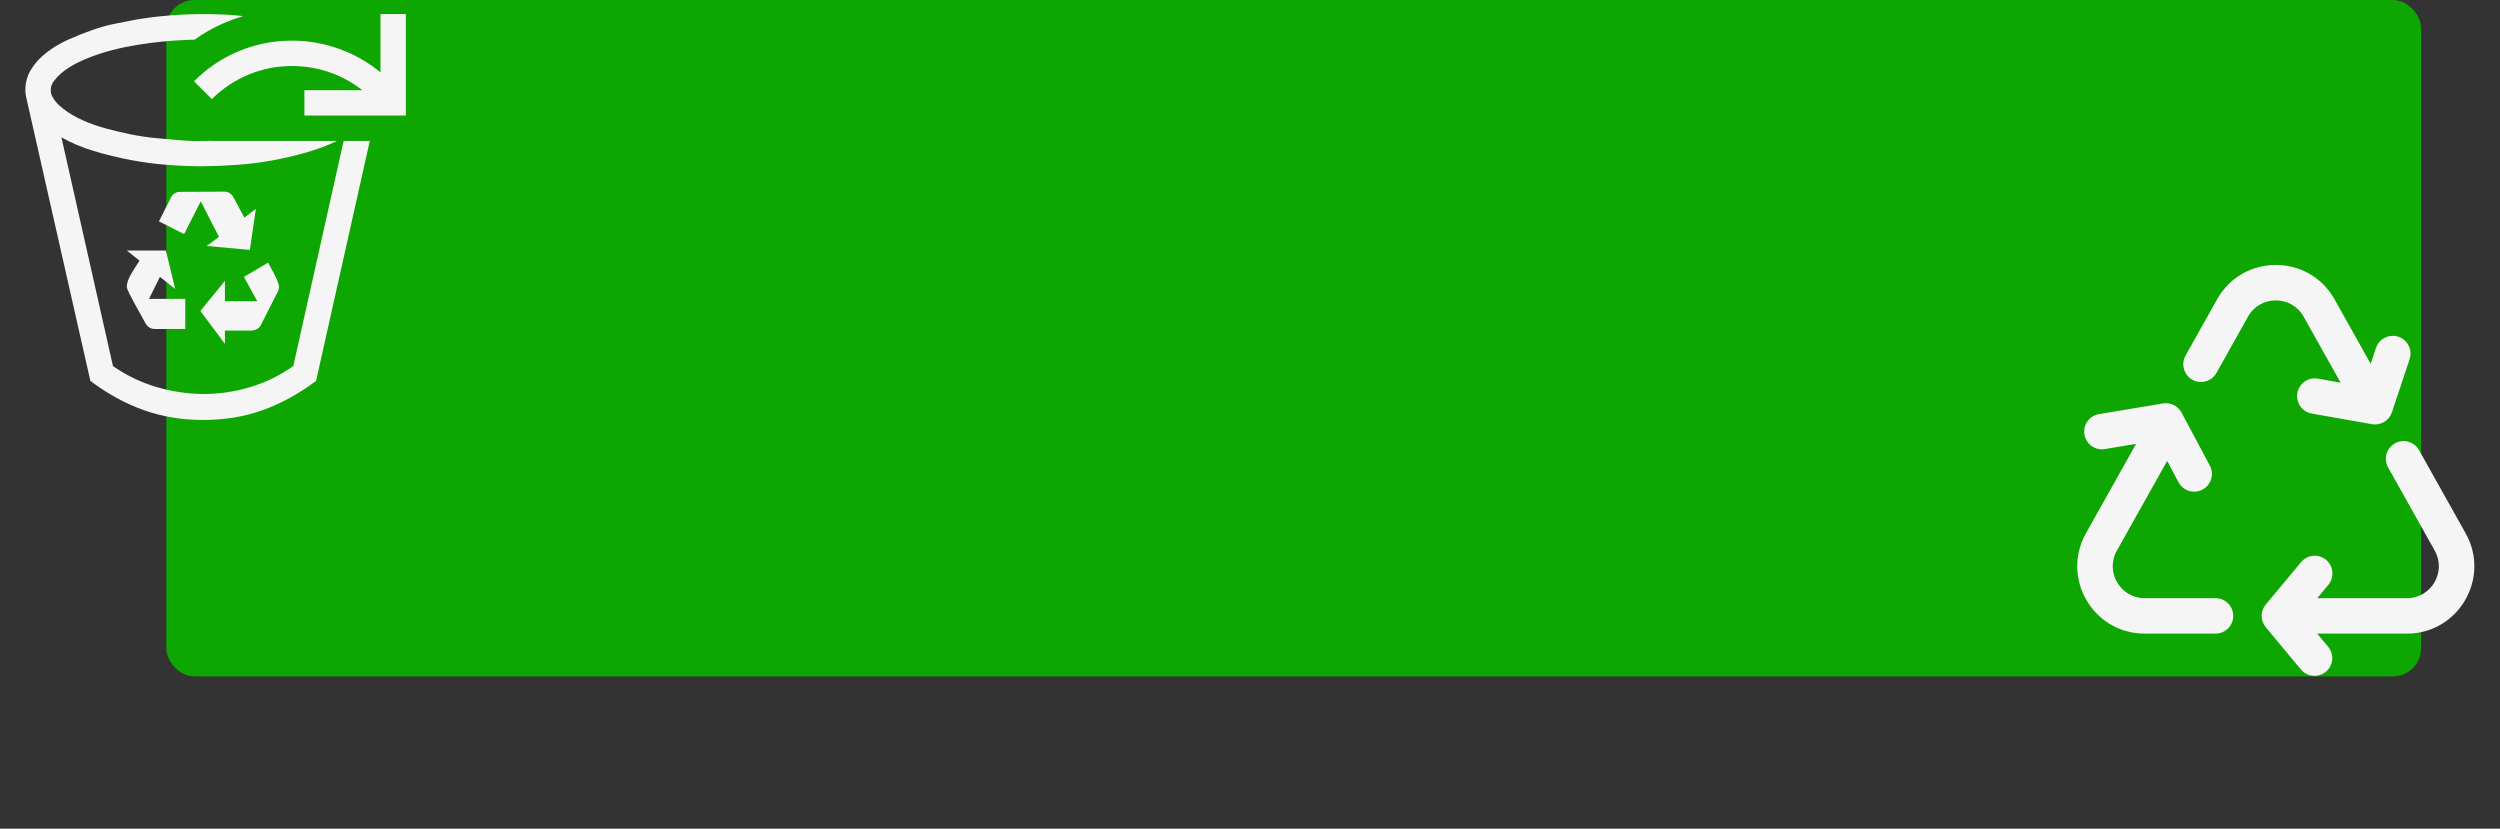 <svg width="887" height="294" viewBox="0 0 887 294" fill="none" xmlns="http://www.w3.org/2000/svg">
<rect x="0" y="0" width="887" height="294" fill="#333333" stroke="none"/>
<rect x="59" width="800" height="240" rx="10" fill="#0EA601"/>
<path d="M54.984 116.727C53.484 116.727 52.359 116.047 51.609 114.688C51.328 114.172 50.836 113.281 50.133 112.016C49.43 110.75 48.703 109.438 47.953 108.078C47.203 106.719 46.523 105.43 45.914 104.211C45.305 102.992 45 102.172 45 101.75C45 101 45.164 100.203 45.492 99.359C45.82 98.516 46.242 97.672 46.758 96.828C47.273 95.984 47.766 95.188 48.234 94.438C48.703 93.688 49.125 93.031 49.5 92.469L45 88.883H58.852L62.156 102.523L56.742 98.234L52.875 106.039H65.742V116.727H54.984ZM71.227 71.445L65.32 83.047L56.391 78.547L60.609 70.18C61.266 68.773 62.391 68.07 63.984 68.07L79.523 68C81.023 68 82.148 68.703 82.898 70.109L86.695 77.211L90.773 74.117L88.664 88.672L73.336 87.266L77.695 84.031L71.227 71.445ZM79.805 122L71.086 110.328L79.805 99.641V106.883H91.266L86.555 98.234L95.133 93.172C95.32 93.594 95.625 94.18 96.047 94.93C96.469 95.68 96.914 96.5 97.383 97.391C97.852 98.281 98.227 99.102 98.508 99.852C98.789 100.602 98.953 101.234 99 101.75C99 102.312 98.859 102.875 98.578 103.438L92.602 115.25C92.273 115.906 91.805 116.398 91.195 116.727C90.586 117.055 89.93 117.242 89.227 117.289H79.805V122ZM121.922 50H131.203L112.148 135.148C106.055 139.695 99.773 143.141 93.305 145.484C86.836 147.828 79.758 149 72.07 149C64.477 149 57.422 147.828 50.906 145.484C44.391 143.141 38.109 139.695 32.062 135.148L9.633 36.008L9.211 34.039C9.07 33.383 9 32.703 9 32C9 29.281 9.68 26.82 11.039 24.617C12.398 22.414 14.227 20.422 16.523 18.641C18.82 16.859 21.375 15.336 24.188 14.07C27 12.805 29.883 11.656 32.836 10.625C35.789 9.594 38.625 8.82 41.344 8.305C44.062 7.789 46.477 7.32 48.586 6.898C56.32 5.633 64.125 5 72 5C74.391 5 76.758 5.047 79.102 5.141C81.445 5.234 83.836 5.422 86.273 5.703C83.18 6.641 80.203 7.789 77.344 9.148C74.484 10.508 71.719 12.148 69.047 14.07C66.797 14.117 64.312 14.234 61.594 14.422C58.875 14.609 56.062 14.891 53.156 15.266C50.25 15.641 47.297 16.133 44.297 16.742C41.297 17.352 38.414 18.102 35.648 18.992C32.883 19.883 30.281 20.914 27.844 22.086C25.406 23.258 23.297 24.617 21.516 26.164C20.672 26.914 19.875 27.781 19.125 28.766C18.375 29.75 18 30.828 18 32C18 32.703 18.141 33.359 18.422 33.969C18.703 34.578 19.078 35.188 19.547 35.797C20.016 36.406 20.508 36.945 21.023 37.414C21.539 37.883 22.078 38.328 22.641 38.75C24.609 40.25 26.859 41.562 29.391 42.688C31.922 43.812 34.641 44.773 37.547 45.57C40.453 46.367 43.406 47.07 46.406 47.68C49.406 48.289 52.43 48.734 55.477 49.016C58.523 49.297 61.43 49.555 64.195 49.789C66.961 50.023 69.562 50.094 72 50H73.547C74.062 50 74.578 49.977 75.094 49.93L75.164 50H119.602C116.133 51.641 112.43 53.023 108.492 54.148C104.555 55.273 100.5 56.211 96.328 56.961C92.156 57.711 88.008 58.227 83.883 58.508C79.758 58.789 75.797 58.953 72 59C68.062 59 63.891 58.836 59.484 58.508C55.078 58.18 50.672 57.594 46.266 56.75C41.859 55.906 37.547 54.852 33.328 53.586C29.109 52.32 25.266 50.703 21.797 48.734L40.078 129.875C44.766 133.156 49.852 135.617 55.336 137.258C60.82 138.898 66.422 139.742 72.141 139.789C77.812 139.789 83.367 138.969 88.805 137.328C94.242 135.687 99.328 133.203 104.062 129.875L121.922 50ZM144 5V41H108V32H128.531C124.969 29.188 121.055 27.055 116.789 25.602C112.523 24.148 108.117 23.422 103.57 23.422C98.227 23.422 93.117 24.43 88.242 26.445C83.367 28.461 79.008 31.367 75.164 35.164L68.836 28.836C73.477 24.195 78.773 20.633 84.727 18.148C90.68 15.664 96.961 14.422 103.57 14.422C109.289 14.422 114.844 15.383 120.234 17.305C125.625 19.227 130.547 22.016 135 25.672V5H144Z" fill="#F5F5F5"/>
<path d="M797.582 112.363C801.908 104.65 813.007 104.65 817.334 112.363L830.446 135.763L822.391 134.339C821.577 134.195 820.744 134.213 819.937 134.391C819.13 134.569 818.367 134.904 817.69 135.378C817.013 135.851 816.436 136.453 815.992 137.149C815.547 137.846 815.244 138.623 815.1 139.436C814.956 140.249 814.974 141.083 815.152 141.89C815.33 142.696 815.666 143.46 816.139 144.137C816.612 144.814 817.214 145.391 817.91 145.835C818.607 146.279 819.384 146.582 820.197 146.726L841.58 150.5C843.065 150.763 844.596 150.484 845.893 149.713C847.19 148.941 848.166 147.73 848.644 146.299L854.933 127.431C855.46 125.849 855.338 124.121 854.592 122.629C853.846 121.137 852.538 120.002 850.956 119.474C849.373 118.947 847.646 119.069 846.153 119.815C844.661 120.561 843.526 121.869 842.999 123.452L841.122 129.087L828.307 106.215C819.181 89.928 795.735 89.928 786.608 106.215L775.514 126.013C775.085 126.734 774.804 127.534 774.688 128.366C774.573 129.198 774.625 130.045 774.842 130.856C775.059 131.667 775.436 132.427 775.952 133.09C776.467 133.753 777.11 134.306 777.843 134.717C778.575 135.127 779.382 135.387 780.217 135.481C781.052 135.574 781.897 135.5 782.702 135.262C783.507 135.023 784.257 134.626 784.906 134.094C785.555 133.561 786.091 132.904 786.483 132.161L797.582 112.363V112.363ZM858.198 159.566C857.359 158.158 856.003 157.132 854.42 156.709C852.836 156.285 851.15 156.497 849.72 157.298C848.29 158.1 847.229 159.428 846.764 161C846.299 162.572 846.466 164.264 847.23 165.714L863.848 195.378C868.074 202.925 862.62 212.233 853.972 212.233H822.139L826.124 207.453C827.176 206.171 827.679 204.524 827.523 202.872C827.366 201.22 826.564 199.697 825.289 198.634C824.015 197.572 822.372 197.056 820.719 197.199C819.066 197.342 817.537 198.133 816.464 199.398L803.886 214.492C802.944 215.622 802.429 217.046 802.429 218.517C802.429 219.988 802.944 221.412 803.886 222.542L816.464 237.636C817.545 238.872 819.066 239.636 820.703 239.765C822.34 239.894 823.962 239.377 825.223 238.326C826.485 237.275 827.285 235.773 827.453 234.139C827.621 232.506 827.144 230.872 826.124 229.586L822.149 224.811H853.972C872.235 224.811 883.747 205.164 874.821 189.23L858.198 159.566V159.566ZM786.065 212.233H760.934C752.28 212.233 746.831 202.925 751.058 195.378L768.908 163.531L772.979 171.168C773.773 172.623 775.109 173.706 776.696 174.181C778.284 174.656 779.995 174.485 781.458 173.706C782.921 172.926 784.016 171.6 784.507 170.017C784.997 168.434 784.843 166.721 784.078 165.251L774.015 146.384C773.396 145.223 772.428 144.285 771.247 143.702C770.066 143.12 768.733 142.923 767.434 143.139L744.794 146.912C743.972 147.04 743.183 147.329 742.474 147.763C741.765 148.197 741.149 148.768 740.661 149.442C740.174 150.116 739.825 150.88 739.635 151.689C739.445 152.499 739.417 153.338 739.553 154.159C739.69 154.979 739.988 155.764 740.43 156.469C740.871 157.173 741.449 157.783 742.128 158.263C742.807 158.743 743.575 159.084 744.386 159.265C745.198 159.446 746.038 159.465 746.856 159.319L757.875 157.483L740.084 189.23C731.159 205.159 742.67 224.811 760.934 224.811H786.065C787.733 224.811 789.333 224.149 790.512 222.969C791.691 221.79 792.354 220.19 792.354 218.522C792.354 216.854 791.691 215.255 790.512 214.075C789.333 212.896 787.733 212.233 786.065 212.233V212.233Z" fill="#F5F5F5"/>
</svg>
